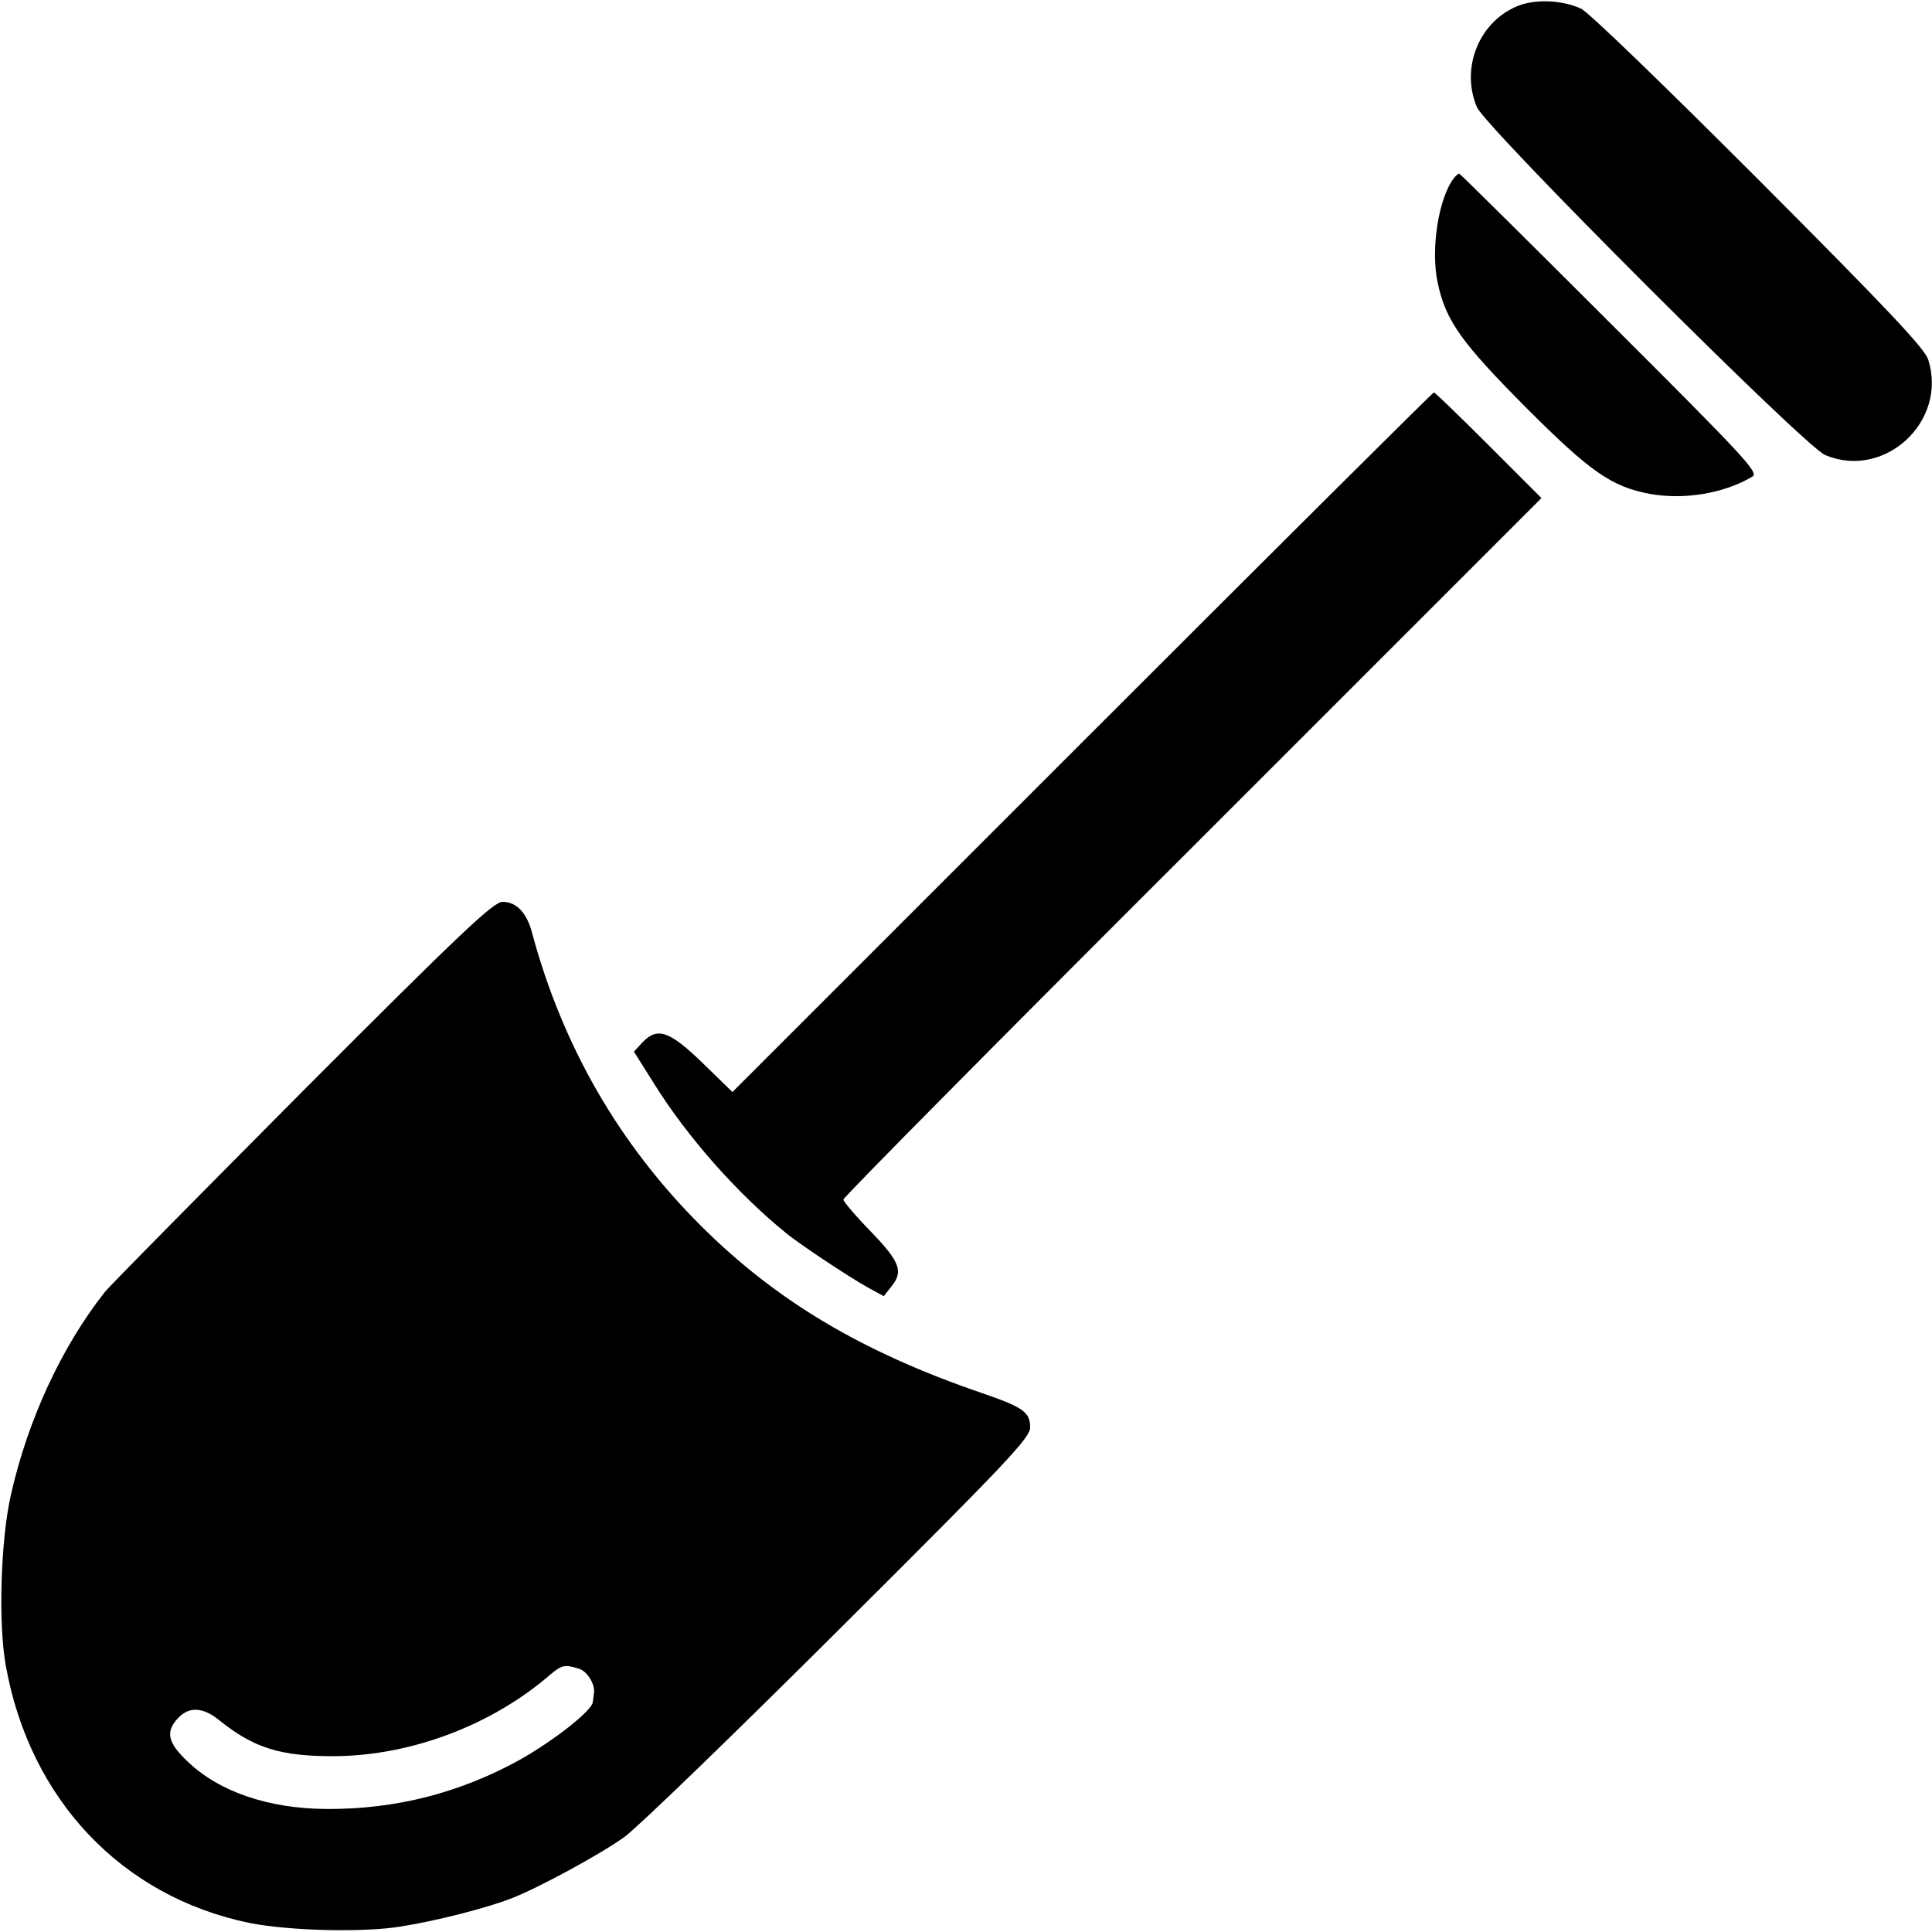 <?xml version="1.0" standalone="no"?>
<!DOCTYPE svg PUBLIC "-//W3C//DTD SVG 20010904//EN"
 "http://www.w3.org/TR/2001/REC-SVG-20010904/DTD/svg10.dtd">
<svg version="1.0" xmlns="http://www.w3.org/2000/svg"
 width="512pt" height="512pt" viewBox="0 0 512 512"
 preserveAspectRatio="xMidYMid meet">
<g transform="translate(0,512) scale(0.1,-0.1)"
fill="#000000" stroke="none">
<path d="M4027 5106 c-105 -39 -158 -164 -113 -270 23 -54 869 -900 923 -922
157 -66 325 89 273 253 -10 30 -105 131 -448 475 -250 250 -451 445 -472 455
-47 22 -116 26 -163 9z"/>
<path d="M3853 4648 c-41 -53 -62 -190 -43 -277 21 -101 63 -159 235 -332 170
-170 226 -209 328 -228 90 -16 196 1 271 46 18 10 -18 49 -377 407 -218 218
-398 396 -400 396 -3 0 -9 -6 -14 -12z"/>
<path d="M2868 3153 l-927 -927 -79 77 c-89 86 -120 96 -160 54 l-22 -24 56
-89 c86 -137 217 -286 345 -390 37 -31 166 -116 217 -145 l44 -24 19 24 c34
41 25 66 -53 147 -40 41 -73 80 -73 85 0 6 416 426 925 934 l925 925 -140 140
c-77 77 -142 140 -145 140 -3 0 -422 -417 -932 -927z"/>
<path d="M802 2228 c-275 -277 -512 -516 -525 -533 -114 -145 -203 -337 -248
-536 -27 -118 -34 -338 -14 -451 63 -356 307 -614 646 -684 106 -21 305 -26
404 -9 94 15 226 49 290 74 75 29 241 120 300 163 39 29 296 278 572 553 443
441 503 505 503 532 0 41 -19 54 -130 92 -315 108 -542 243 -741 441 -218 217
-368 477 -449 778 -14 53 -41 82 -78 82 -24 0 -104 -75 -530 -502z m734 -1531
c21 -7 42 -42 38 -64 -1 -7 -2 -18 -3 -24 -3 -23 -102 -101 -194 -153 -160
-88 -329 -131 -512 -130 -154 1 -285 46 -368 126 -53 50 -59 79 -25 115 29 31
66 29 108 -5 93 -75 164 -97 310 -96 200 2 413 82 567 215 32 27 40 29 79 16z"/>
</g>
</svg>
